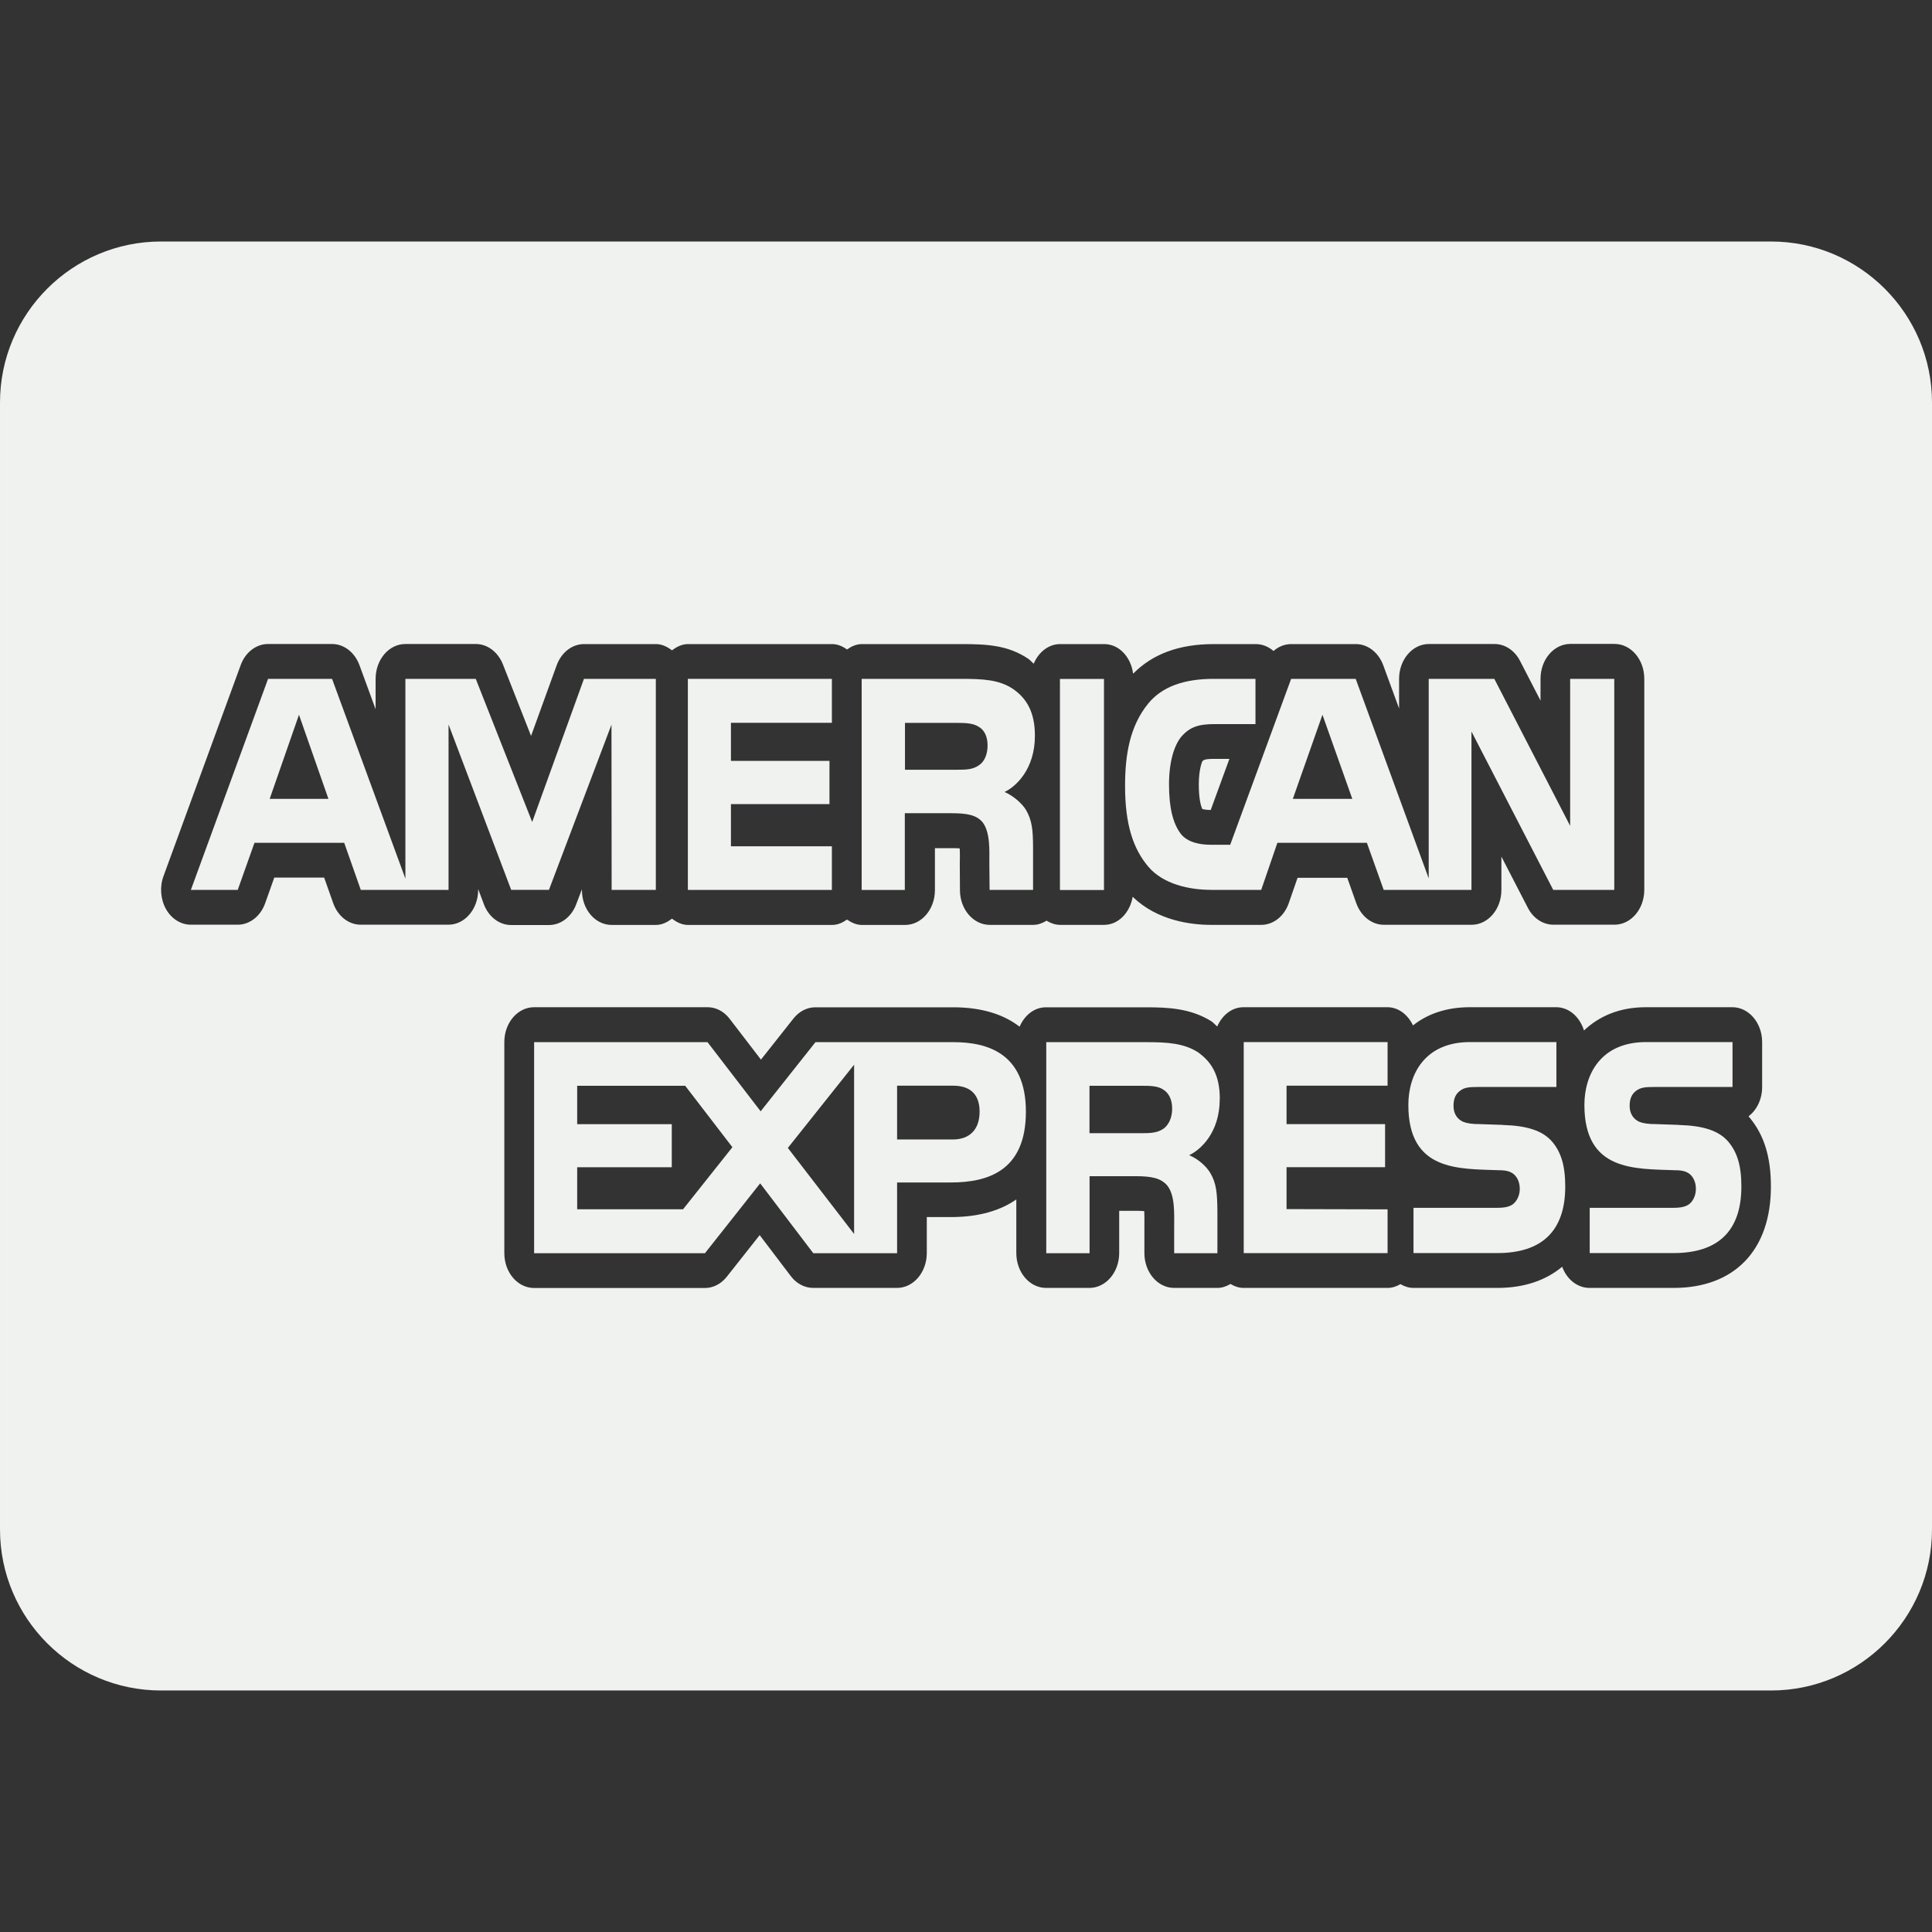 <svg width="24" height="24" xmlns="http://www.w3.org/2000/svg">

 <rect width="100%" height="100%" fill="#333333" stroke="none"/>

 <g>
  <title>background</title>
  <rect fill="none" id="canvas_background" height="402" width="582" y="-1" x="-1"/>
 </g>
 <g>
  <title>Layer 1</title>
  <polygon id="svg_2" points="10.334,10.513 9.08,10.513 9.08,9.989 10.304,9.989    10.304,9.452 9.08,9.452 9.08,8.979 10.334,8.979 10.334,8.433 8.545,8.433    8.545,11.055 10.334,11.055  " fill="#f0f2ef"/>
  <path id="svg_3" fill="#f0f2ef" d="m11.242,10.102l0.574,0c0.193,0 0.312,0.02 0.39,0.112c0.097,0.126 0.084,0.353 0.084,0.51l0.003,0.331l0.54,0l0,-0.515c0,-0.234 -0.013,-0.35 -0.089,-0.481c-0.048,-0.076 -0.148,-0.169 -0.265,-0.221c0.139,-0.065 0.377,-0.281 0.377,-0.698c0,-0.293 -0.102,-0.464 -0.271,-0.581c-0.174,-0.117 -0.375,-0.126 -0.649,-0.126l-1.232,0l0,2.622l0.536,0l0,-0.953zm-0,-1.122l0.66,0c0.093,0 0.19,0.005 0.254,0.047c0.069,0.038 0.112,0.119 0.112,0.232c0,0.114 -0.041,0.207 -0.11,0.249c-0.074,0.052 -0.161,0.054 -0.265,0.054l-0.651,0l0,-0.582z"/>
  <path id="svg_4" fill="#f0f2ef" d="m6.819,11.055l0.777,-2.053l0.002,2.053l0.549,0l0,-2.622l-0.893,0l-0.643,1.778l-0.701,-1.778l-0.874,0l0,2.482l-0.911,-2.482l-0.795,0l-0.959,2.622l0.582,0l0.208,-0.585l1.115,0l0.206,0.585l1.09,0l0,-2.055l0.778,2.054l0.471,0zm-3.469,-1.131l0.364,-1.045l0.366,1.045l-0.73,0z"/>
  <path id="svg_5" fill="#f0f2ef" d="m14.935,9.46c-0.005,0.008 -0.043,0.103 -0.043,0.284c0,0.18 0.025,0.266 0.043,0.305c0.019,0.006 0.053,0.013 0.105,0.013l0.232,-0.635l-0.183,0c-0.002,0 -0.004,0 -0.006,0c-0.121,0 -0.134,0.015 -0.149,0.032z"/>
  <rect id="svg_6" y="8.434" x="13.167" width="0.547" height="2.622" fill="#f0f2ef"/>
  <path id="svg_7" fill="#f0f2ef" d="m15.04,11.055l0.627,0l0.201,-0.585l1.112,0l0.209,0.585l1.09,0l0,-1.968l1.016,1.968l0.758,0l0,-2.622l-0.548,0l0,1.826l-0.942,-1.826l-0.815,0l0,2.479l-0.907,-2.479l-0.802,0l-0.757,2.061l-0.24,0c-0.14,0 -0.291,-0.031 -0.373,-0.135c-0.101,-0.132 -0.147,-0.335 -0.147,-0.615c0,-0.275 0.062,-0.484 0.154,-0.594c0.106,-0.121 0.216,-0.155 0.413,-0.155l0.507,0l0,-0.562l-0.518,0c-0.369,0 -0.641,0.096 -0.813,0.305c-0.23,0.281 -0.289,0.636 -0.289,1.025c0,0.476 0.099,0.778 0.287,1.001c0.186,0.222 0.516,0.29 0.777,0.29zm1.388,-2.176l0.371,1.045l-0.739,0l0.368,-1.045z"/>
  <path id="svg_8" fill="#f0f2ef" d="m11.844,12.946c-0.001,0 -0.002,0 -0.002,0l-1.712,0l-0.681,0.859l-0.66,-0.859l-2.154,0l0,2.622l2.122,0l0.686,-0.868l0.66,0.868l1.041,0l0,-0.879l0.668,0c0.468,0 0.932,-0.15 0.932,-0.879c0,-0.725 -0.476,-0.864 -0.9,-0.864zm-3.358,2.076l-1.316,0l0,-0.522l1.175,0l0,-0.535l-1.175,0l0,-0.477l1.342,0l0.586,0.763l-0.612,0.77zm2.124,0.307l-0.823,-1.069l0.823,-1.034l0,2.102zm1.226,-1.174l-0.001,0l-0.691,0l0,-0.668l0.698,0c0.194,0 0.327,0.092 0.327,0.322c0,0.226 -0.127,0.346 -0.333,0.346z"/>
  <path id="svg_9" fill="#f0f2ef" d="m15.153,13.651c0,-0.299 -0.106,-0.463 -0.275,-0.582c-0.177,-0.11 -0.374,-0.123 -0.645,-0.123l-1.236,0l0,2.622l0.538,0l0,-0.957l0.572,0c0.195,0 0.314,0.023 0.393,0.116c0.099,0.122 0.086,0.356 0.086,0.513l0,0.328l0.537,0l0,-0.52c-0.002,-0.231 -0.013,-0.35 -0.089,-0.478c-0.045,-0.076 -0.143,-0.17 -0.262,-0.22c0.14,-0.065 0.38,-0.278 0.38,-0.698zm-0.703,0.372c-0.072,0.05 -0.161,0.054 -0.265,0.054l-0.651,0l0,-0.589l0.66,0c0.094,0 0.19,0.002 0.256,0.047c0.069,0.042 0.111,0.124 0.111,0.236c0,0.112 -0.041,0.203 -0.11,0.252z"/>
  <path id="svg_10" fill="#f0f2ef" d="m18.67,13.974l-0.288,-0.01c-0.091,0 -0.152,-0.007 -0.209,-0.03c-0.067,-0.03 -0.117,-0.096 -0.117,-0.195c0,-0.083 0.022,-0.146 0.081,-0.189c0.053,-0.042 0.117,-0.047 0.215,-0.047l0.982,0l0,-0.558l-1.073,0c-0.562,0 -0.766,0.4 -0.766,0.781c0,0.829 0.628,0.792 1.128,0.811c0.094,0 0.15,0.018 0.191,0.058c0.038,0.037 0.065,0.097 0.065,0.173c0,0.071 -0.026,0.131 -0.063,0.171c-0.045,0.05 -0.117,0.065 -0.218,0.065l-1.039,0l0,0.562l1.043,0c0.54,0 0.842,-0.263 0.842,-0.827c0,-0.269 -0.056,-0.429 -0.161,-0.555c-0.123,-0.143 -0.323,-0.201 -0.613,-0.209z"/>
  <path id="svg_11" fill="#f0f2ef" d="m20.858,13.974l-0.288,-0.01c-0.091,0 -0.151,-0.007 -0.209,-0.03c-0.066,-0.03 -0.117,-0.096 -0.117,-0.195c0,-0.083 0.022,-0.146 0.081,-0.189c0.054,-0.042 0.117,-0.047 0.215,-0.047l0.982,0l0,-0.558l-1.074,0c-0.561,0 -0.766,0.4 -0.766,0.781c0,0.829 0.628,0.792 1.129,0.811c0.094,0 0.149,0.018 0.191,0.058c0.037,0.037 0.065,0.097 0.065,0.173c0,0.071 -0.026,0.131 -0.062,0.171c-0.046,0.05 -0.118,0.065 -0.219,0.065l-1.038,0l0,0.562l1.043,0c0.54,0 0.841,-0.263 0.841,-0.827c0,-0.269 -0.056,-0.429 -0.161,-0.555c-0.122,-0.143 -0.322,-0.201 -0.613,-0.209z"/>
  <path id="svg_12" fill="#f0f2ef" d="m22,3l-20,0c-1.103,0 -2,0.897 -2,2l0,14c0,1.103 0.897,2 2,2l20,0c1.103,0 2,-0.897 2,-2l0,-14c0,-1.103 -0.897,-2 -2,-2zm-15.99,8.23l-0.07,-0.186l0,0.01c0,0.239 -0.166,0.433 -0.37,0.433l-1.089,0c-0.15,0 -0.285,-0.106 -0.342,-0.268l-0.112,-0.317l-0.62,0l-0.113,0.318c-0.057,0.161 -0.192,0.267 -0.341,0.267l-0.582,0c-0.124,0 -0.241,-0.073 -0.309,-0.194c-0.068,-0.122 -0.08,-0.276 -0.031,-0.409l0.959,-2.622c0.058,-0.159 0.192,-0.262 0.34,-0.262l0.795,0c0.148,0 0.281,0.103 0.34,0.262l0.201,0.548l0,-0.377c0,-0.239 0.165,-0.433 0.37,-0.433l0.875,0c0.144,0 0.275,0.099 0.336,0.252l0.35,0.89l0.318,-0.877c0.058,-0.16 0.192,-0.264 0.34,-0.264l0.893,0c0.075,0 0.141,0.033 0.2,0.078c0.058,-0.045 0.124,-0.078 0.2,-0.078l1.789,0c0.069,0 0.131,0.028 0.185,0.067c0.055,-0.039 0.116,-0.067 0.186,-0.067l1.232,0c0.319,0 0.582,0.013 0.834,0.183c0.025,0.018 0.044,0.041 0.067,0.061c0.06,-0.143 0.184,-0.244 0.329,-0.244l0.547,0c0.185,0 0.332,0.161 0.359,0.368c0.24,-0.243 0.566,-0.368 1.005,-0.368l0.518,0c0.082,0 0.16,0.032 0.221,0.086c0.062,-0.055 0.139,-0.086 0.221,-0.086l0.802,0c0.148,0 0.281,0.104 0.34,0.262l0.197,0.538l0,-0.368c0,-0.239 0.166,-0.433 0.37,-0.433l0.815,0c0.13,0 0.25,0.079 0.317,0.209l0.255,0.494l0,-0.271c0,-0.239 0.166,-0.433 0.371,-0.433l0.548,0c0.205,0 0.37,0.194 0.37,0.433l0,2.622c0,0.239 -0.166,0.433 -0.37,0.433l-0.758,0c-0.131,0 -0.251,-0.079 -0.318,-0.209l-0.329,-0.637l0,0.414c0,0.239 -0.166,0.433 -0.37,0.433l-1.09,0c-0.149,0 -0.283,-0.105 -0.342,-0.266l-0.113,-0.318l-0.617,0l-0.109,0.314c-0.056,0.164 -0.192,0.271 -0.342,0.271l-0.627,0c-0.238,0 -0.665,-0.05 -0.97,-0.349c-0.035,0.197 -0.177,0.349 -0.356,0.349l-0.547,0c-0.061,0 -0.116,-0.021 -0.167,-0.052c-0.051,0.031 -0.105,0.052 -0.166,0.052l-0.54,0c-0.203,0 -0.369,-0.192 -0.37,-0.429l-0.002,-0.331l0.001,-0.058c0,-0.035 0.001,-0.088 -0.002,-0.132c-0.025,-0.002 -0.058,-0.003 -0.104,-0.003l-0.204,0l0,0.521c0,0.239 -0.166,0.433 -0.37,0.433l-0.536,0c-0.069,0 -0.13,-0.028 -0.186,-0.067c-0.055,0.039 -0.116,0.067 -0.185,0.067l-1.789,0c-0.076,0 -0.141,-0.033 -0.2,-0.078c-0.059,0.044 -0.124,0.078 -0.2,0.078l-0.549,0c-0.205,0 -0.37,-0.193 -0.37,-0.432l0,-0.011l-0.071,0.186c-0.059,0.157 -0.191,0.258 -0.338,0.258l-0.471,0c-0.146,0 -0.279,-0.101 -0.338,-0.258zm14.782,4.769c-0.001,0 -0.002,0 -0.002,0l-1.044,0c-0.153,0 -0.284,-0.109 -0.34,-0.263c-0.203,0.169 -0.472,0.263 -0.805,0.263l-1.043,0c-0.059,0 -0.112,-0.019 -0.161,-0.047c-0.049,0.028 -0.102,0.047 -0.16,0.047l-1.787,0c-0.06,0 -0.114,-0.019 -0.164,-0.049c-0.05,0.029 -0.104,0.049 -0.163,0.049l-0.537,0c-0.205,0 -0.37,-0.194 -0.37,-0.433l0,-0.381c0.001,-0.037 0.001,-0.094 -0.002,-0.14c-0.025,-0.002 -0.059,-0.004 -0.109,-0.004l-0.202,0l0,0.525c0,0.239 -0.166,0.433 -0.37,0.433l-0.538,0c-0.205,0 -0.37,-0.194 -0.37,-0.433l0,-0.666c-0.19,0.132 -0.452,0.219 -0.814,0.219l-0.298,0l0,0.447c0,0.239 -0.166,0.433 -0.37,0.433l-1.041,0c-0.106,0 -0.207,-0.053 -0.277,-0.145l-0.388,-0.511l-0.409,0.518c-0.07,0.088 -0.168,0.139 -0.271,0.139l-2.122,0c-0.205,0 -0.37,-0.194 -0.37,-0.433l0,-2.622c0,-0.24 0.166,-0.433 0.37,-0.433l2.154,0c0.106,0 0.205,0.052 0.275,0.144l0.389,0.507l0.405,-0.512c0.07,-0.088 0.168,-0.138 0.271,-0.138l1.711,0c0.375,0 0.639,0.097 0.826,0.241c0.061,-0.142 0.182,-0.241 0.327,-0.241l1.237,0c0.285,0 0.56,0.013 0.819,0.174c0.028,0.019 0.046,0.044 0.072,0.064c0.061,-0.14 0.182,-0.239 0.326,-0.239l1.787,0c0.139,0 0.255,0.093 0.319,0.226c0.176,-0.14 0.41,-0.226 0.705,-0.226l1.073,0c0.162,0 0.294,0.122 0.346,0.289c0.184,-0.174 0.435,-0.289 0.769,-0.289l1.074,0c0.204,0 0.37,0.194 0.37,0.433l0,0.558c0,0.153 -0.067,0.287 -0.169,0.364c0.003,0.004 0.007,0.008 0.011,0.013c0.184,0.221 0.267,0.493 0.267,0.86c0,0.788 -0.451,1.259 -1.208,1.259z"/>
  <polygon id="svg_13" points="15.45,15.567 17.237,15.567 17.237,15.023 15.982,15.02    15.982,14.499 17.206,14.499 17.206,13.964 15.982,13.964 15.982,13.487    17.237,13.487 17.237,12.945 15.45,12.945  " fill="#f0f2ef"/>
 </g>
</svg>